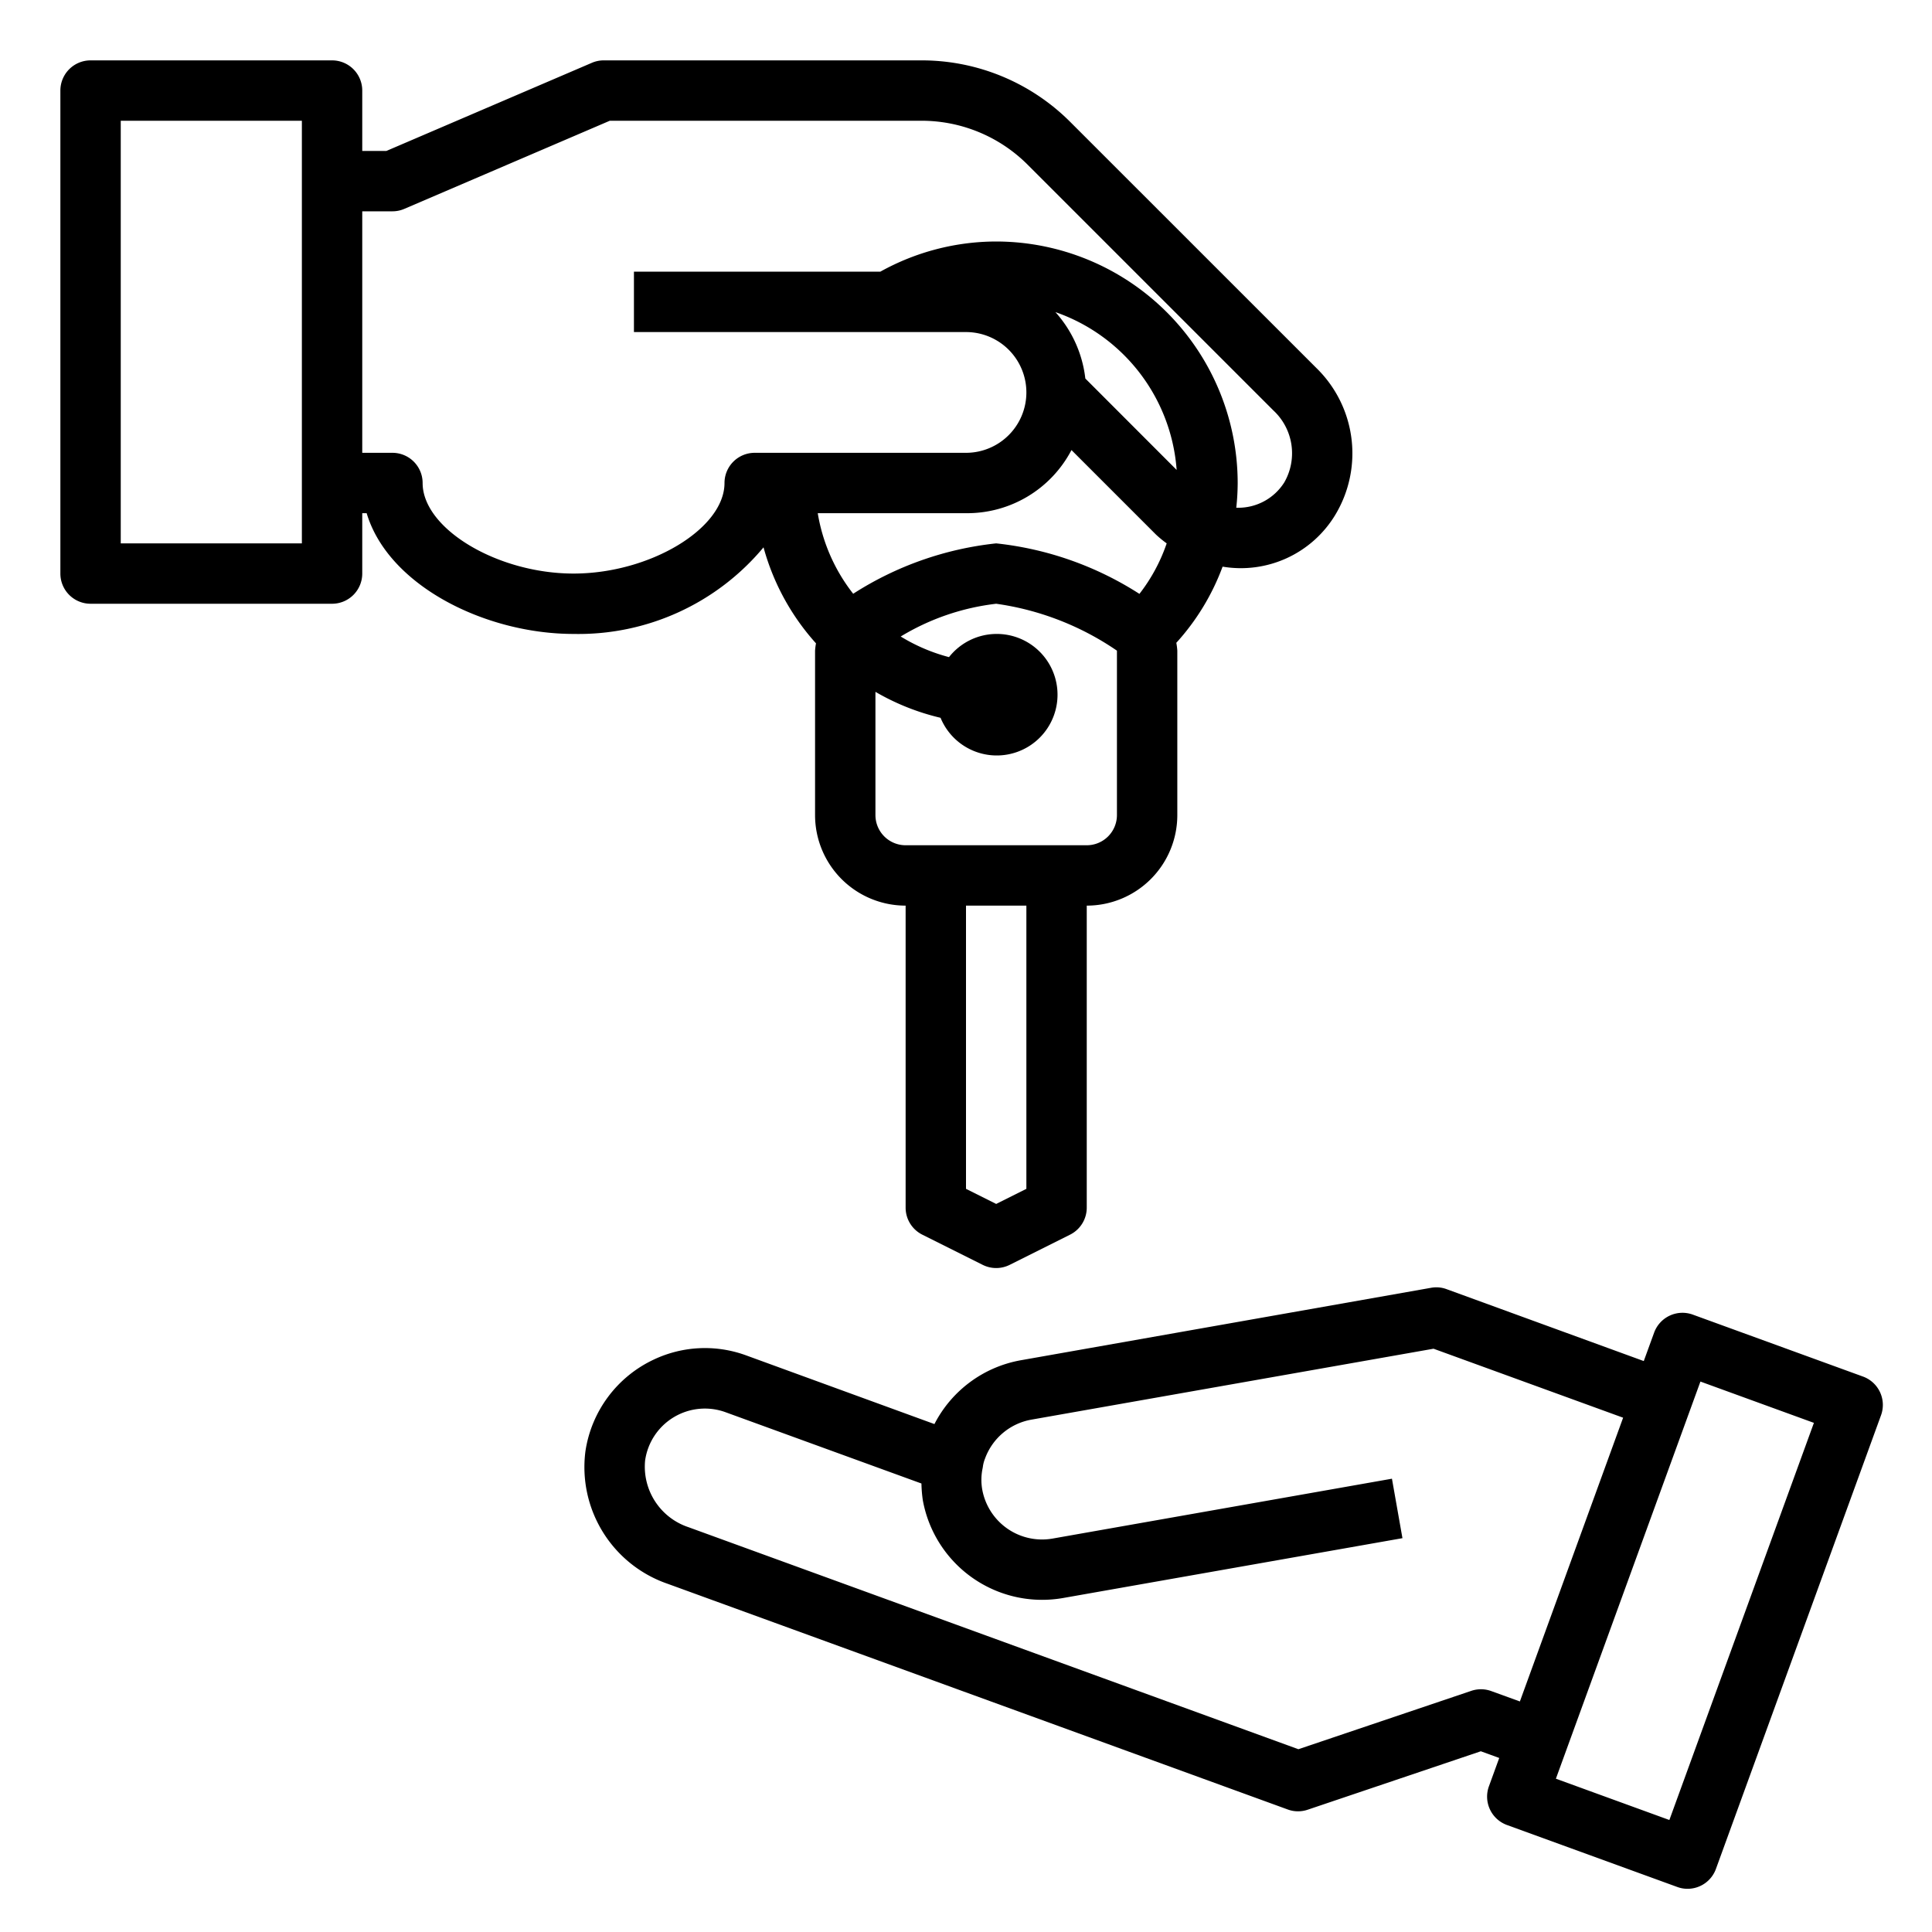 <svg xmlns="http://www.w3.org/2000/svg" viewBox="0 0 64 64" x="0px" y="0px"><g><path d="M61.713,45.6l-5.638-2.052a1,1,0,0,0-1.281.6l-.342.939L47.92,42.705a.968.968,0,0,0-.514-.045l-13.59,2.4a4.008,4.008,0,0,0-2.862,2.114L24.72,44.9a3.962,3.962,0,0,0-3.057.135,4.01,4.01,0,0,0-2.27,3.041,4.088,4.088,0,0,0,2.729,4.391l20.535,7.474a.979.979,0,0,0,.342.061,1,1,0,0,0,.32-.053l5.735-1.936.61.222-.342.94a1,1,0,0,0,.6,1.281l5.639,2.052a.978.978,0,0,0,.341.061,1,1,0,0,0,.94-.658l5.472-15.036A1,1,0,0,0,61.713,45.6ZM48.746,56.009l-5.735,1.936L22.806,50.59a2.113,2.113,0,0,1-1.436-2.208,2,2,0,0,1,2.666-1.6l6.488,2.361a4.352,4.352,0,0,0,.045.551A4.017,4.017,0,0,0,35.2,52.939l11.258-1.985-.348-1.97L34.857,50.969a2.014,2.014,0,0,1-2.317-1.615,1.853,1.853,0,0,1,.005-.69.9.9,0,0,0,.017-.1,1.107,1.107,0,0,1,.069-.249,2.008,2.008,0,0,1,1.533-1.287l13.324-2.35,6.28,2.285-3.42,9.4-.94-.341A1,1,0,0,0,48.746,56.009ZM55.3,60.29l-3.759-1.368,4.788-13.156,3.759,1.368Z"></path><path d="M25.293,18.131a7.834,7.834,0,0,0,1.738,3.181,1.952,1.952,0,0,0-.031.242V27a3,3,0,0,0,3,3V40a1,1,0,0,0,.553.9l2,1a1,1,0,0,0,.894,0l2-1A1,1,0,0,0,36,40V30a3,3,0,0,0,3-3V21.554a2.053,2.053,0,0,0-.033-.26A7.742,7.742,0,0,0,40.5,18.771a3.653,3.653,0,0,0,3.73-1.711,3.947,3.947,0,0,0-.628-4.874L35.464,4.05A6.954,6.954,0,0,0,30.515,2H20a.989.989,0,0,0-.394.081L12.8,5H12V3a1,1,0,0,0-1-1H3A1,1,0,0,0,2,3V19a1,1,0,0,0,1,1h8a1,1,0,0,0,1-1V17h.146c.716,2.4,3.932,4,6.854,4A7.979,7.979,0,0,0,25.293,18.131ZM10,18H4V4h6ZM34,39.382l-1,.5-1-.5V30h2ZM37,27a1,1,0,0,1-1,1H30a1,1,0,0,1-1-1V22.918a7.868,7.868,0,0,0,2.157.86,2.013,2.013,0,1,0,.28-2.01,5.935,5.935,0,0,1-1.6-.683A7.849,7.849,0,0,1,33,20a9.374,9.374,0,0,1,4,1.554Zm.745-7.327A10.915,10.915,0,0,0,33,18a10.891,10.891,0,0,0-4.737,1.669A5.862,5.862,0,0,1,27.089,17H32a3.9,3.9,0,0,0,3.494-2.091l2.8,2.8a3.622,3.622,0,0,0,.354.291A5.752,5.752,0,0,1,37.745,19.673Zm-1.792-7.134a3.962,3.962,0,0,0-.991-2.2,6,6,0,0,1,4.016,5.228ZM24,16c0,1.514-2.477,3-5,3s-5-1.486-5-3a1,1,0,0,0-1-1H12V7h1a.989.989,0,0,0,.394-.081L20.2,4h10.31A4.967,4.967,0,0,1,34.05,5.464L42.186,13.6a1.936,1.936,0,0,1,.357,2.381A1.8,1.8,0,0,1,41,16.82c-.016,0-.031,0-.047,0A7.839,7.839,0,0,0,41,16a8.009,8.009,0,0,0-8-8,7.918,7.918,0,0,0-3.839,1H21v2H32a2,2,0,0,1,0,4H25A1,1,0,0,0,24,16Z"></path></g></svg>